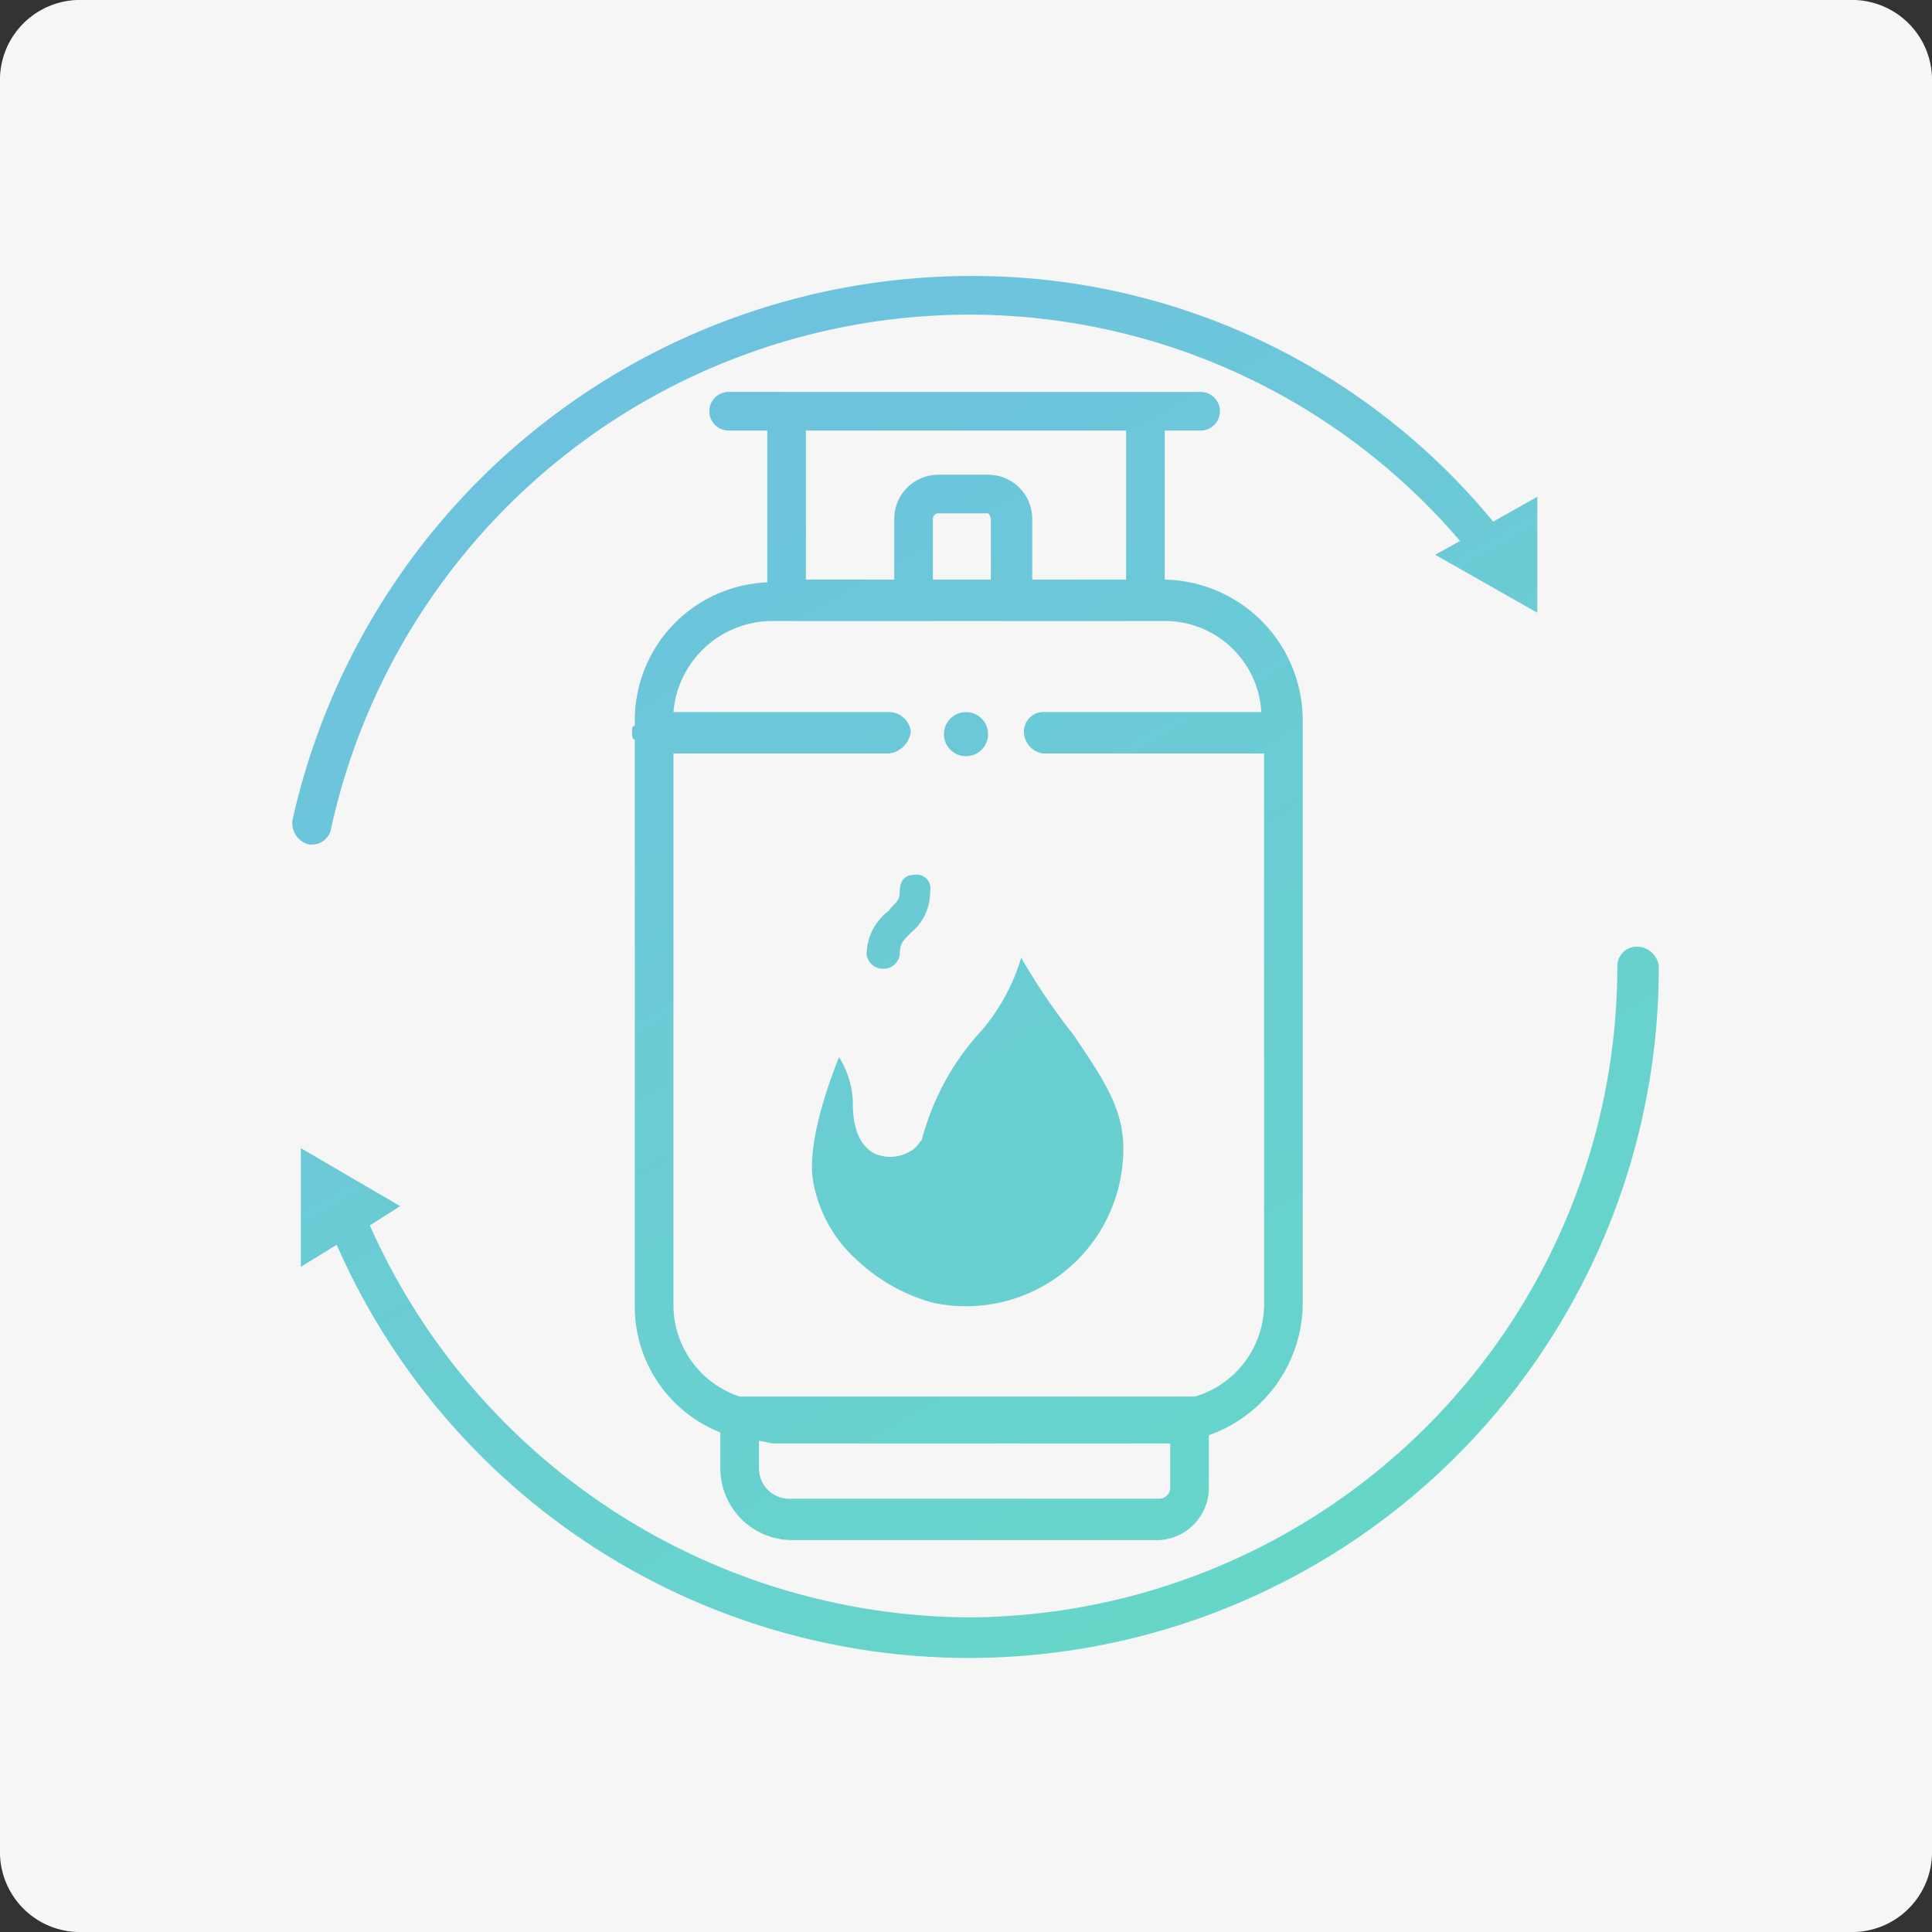 <svg id="Layer_1" data-name="Layer 1" xmlns="http://www.w3.org/2000/svg" xmlns:xlink="http://www.w3.org/1999/xlink" width="70" height="70" viewBox="0 0 70 70">
  <rect x="0" y="0" width="70" height="70" fill="#333333" stroke="none"/>
  <defs>
    <style>
      .cls-1 {
        fill: #f6f6f6;
      }

      .cls-2 {
        fill: url(#linear-gradient);
      }

      .cls-3 {
        fill: url(#linear-gradient-2);
      }

      .cls-4 {
        fill: url(#linear-gradient-3);
      }

      .cls-5 {
        fill: url(#linear-gradient-4);
      }

      .cls-6 {
        fill: url(#linear-gradient-5);
      }

      .cls-7 {
        fill: url(#linear-gradient-6);
      }
    </style>
    <linearGradient id="linear-gradient" x1="57.77" y1="66.82" x2="19" y2="-1.65" gradientUnits="userSpaceOnUse">
      <stop offset="0" stop-color="#64dcc2"/>
      <stop offset="1" stop-color="#70bce6"/>
    </linearGradient>
    <linearGradient id="linear-gradient-2" x1="53.01" y1="69.51" x2="14.25" y2="1.04" xlink:href="#linear-gradient"/>
    <linearGradient id="linear-gradient-3" x1="51.27" y1="70.5" x2="12.51" y2="2.02" xlink:href="#linear-gradient"/>
    <linearGradient id="linear-gradient-4" x1="54.56" y1="68.64" x2="15.79" y2="0.16" xlink:href="#linear-gradient"/>
    <linearGradient id="linear-gradient-5" x1="57.47" y1="66.99" x2="18.71" y2="-1.49" xlink:href="#linear-gradient"/>
    <linearGradient id="linear-gradient-6" x1="52.22" y1="69.96" x2="13.46" y2="1.49" xlink:href="#linear-gradient"/>
  </defs>
  <title>icon_ac_E00</title>
  <path id="Rectangle" class="cls-1" d="M3,0H67a2.9,2.9,0,0,1,3,3V67a2.9,2.9,0,0,1-3,3H3a2.9,2.9,0,0,1-3-3V3A2.9,2.9,0,0,1,3,0Z"/>
  <g>
    <circle class="cls-2" cx="35" cy="26.6" r="0.8"/>
    <path class="cls-3" d="M32,35.1a.6.6,0,0,0,.6-.5c0-.4.1-.5.4-.8a1.9,1.9,0,0,0,.7-1.5.5.5,0,0,0-.6-.6c-.3,0-.5.2-.5.6s-.2.4-.4.7a2,2,0,0,0-.8,1.6A.6.6,0,0,0,32,35.1Z"/>
    <path class="cls-4" d="M31.1,45.7a6.5,6.5,0,0,0,2.7,1.5,5.7,5.7,0,0,0,6.9-5.6c0-1.5-.8-2.6-1.8-4.1A22.6,22.6,0,0,1,37,34.7a7.3,7.3,0,0,1-1.4,2.6,9.3,9.3,0,0,0-2.2,4c-.1.1-.2.3-.4.4a1.4,1.4,0,0,1-1.3.1c-.8-.4-.8-1.5-.8-1.9a3.3,3.3,0,0,0-.5-1.6c-.6,1.5-1.2,3.5-.9,4.7A5,5,0,0,0,31.1,45.7Z"/>
    <path class="cls-5" d="M28.7,55.8H42a1.9,1.9,0,0,0,1.8-1.9V52a5.1,5.1,0,0,0,3.4-4.7V26.1a5.1,5.1,0,0,0-5-5.1h0V15.6h1.3a.7.7,0,1,0,0-1.4H26.4a.7.7,0,1,0,0,1.4h1.4v5.5h0a5,5,0,0,0-4.8,5v.2c-.1,0-.1.1-.1.2s0,.3.1.3V47.3a4.9,4.9,0,0,0,3.1,4.6v1.3A2.6,2.6,0,0,0,28.7,55.8ZM40.8,15.6V21H37.4V18.8a1.6,1.6,0,0,0-1.6-1.6H34a1.6,1.6,0,0,0-1.6,1.6V21H29.2V15.6ZM35.9,21H33.8V18.8a.2.2,0,0,1,.2-.2h1.8a.3.3,0,0,1,.1.2ZM24.4,47.3v-20h7.8a.9.9,0,0,0,.8-.8.8.8,0,0,0-.8-.7H24.4A3.6,3.6,0,0,1,28,22.5H42.2a3.5,3.5,0,0,1,3.5,3.3H37.8a.7.7,0,0,0-.7.7.8.8,0,0,0,.7.8h8v20a3.5,3.5,0,0,1-2.5,3.3H26.8A3.5,3.5,0,0,1,24.4,47.3Zm3.6,5H42.4v1.6a.4.4,0,0,1-.4.4H28.7a1.1,1.1,0,0,1-1.2-1.1v-1Z"/>
    <path class="cls-6" d="M10.6,29.7a.8.8,0,0,0,.6.9h.1A.7.7,0,0,0,12,30,23.7,23.7,0,0,1,35.1,11.4a23.4,23.4,0,0,1,17.8,8.2l-.9.5,3.7,2.1V18l-1.6.9a24.4,24.4,0,0,0-19-8.9A25.2,25.2,0,0,0,10.6,29.7Z"/>
    <path class="cls-7" d="M59.3,34.3a.7.7,0,0,0-.7.7A23.6,23.6,0,0,1,35.1,58.6,23.9,23.9,0,0,1,13.4,44.4l1.1-.7-3.6-2.1v4.3l1.3-.8A25,25,0,0,0,60.1,35,.8.8,0,0,0,59.3,34.3Z"/>
  </g>
</svg>
